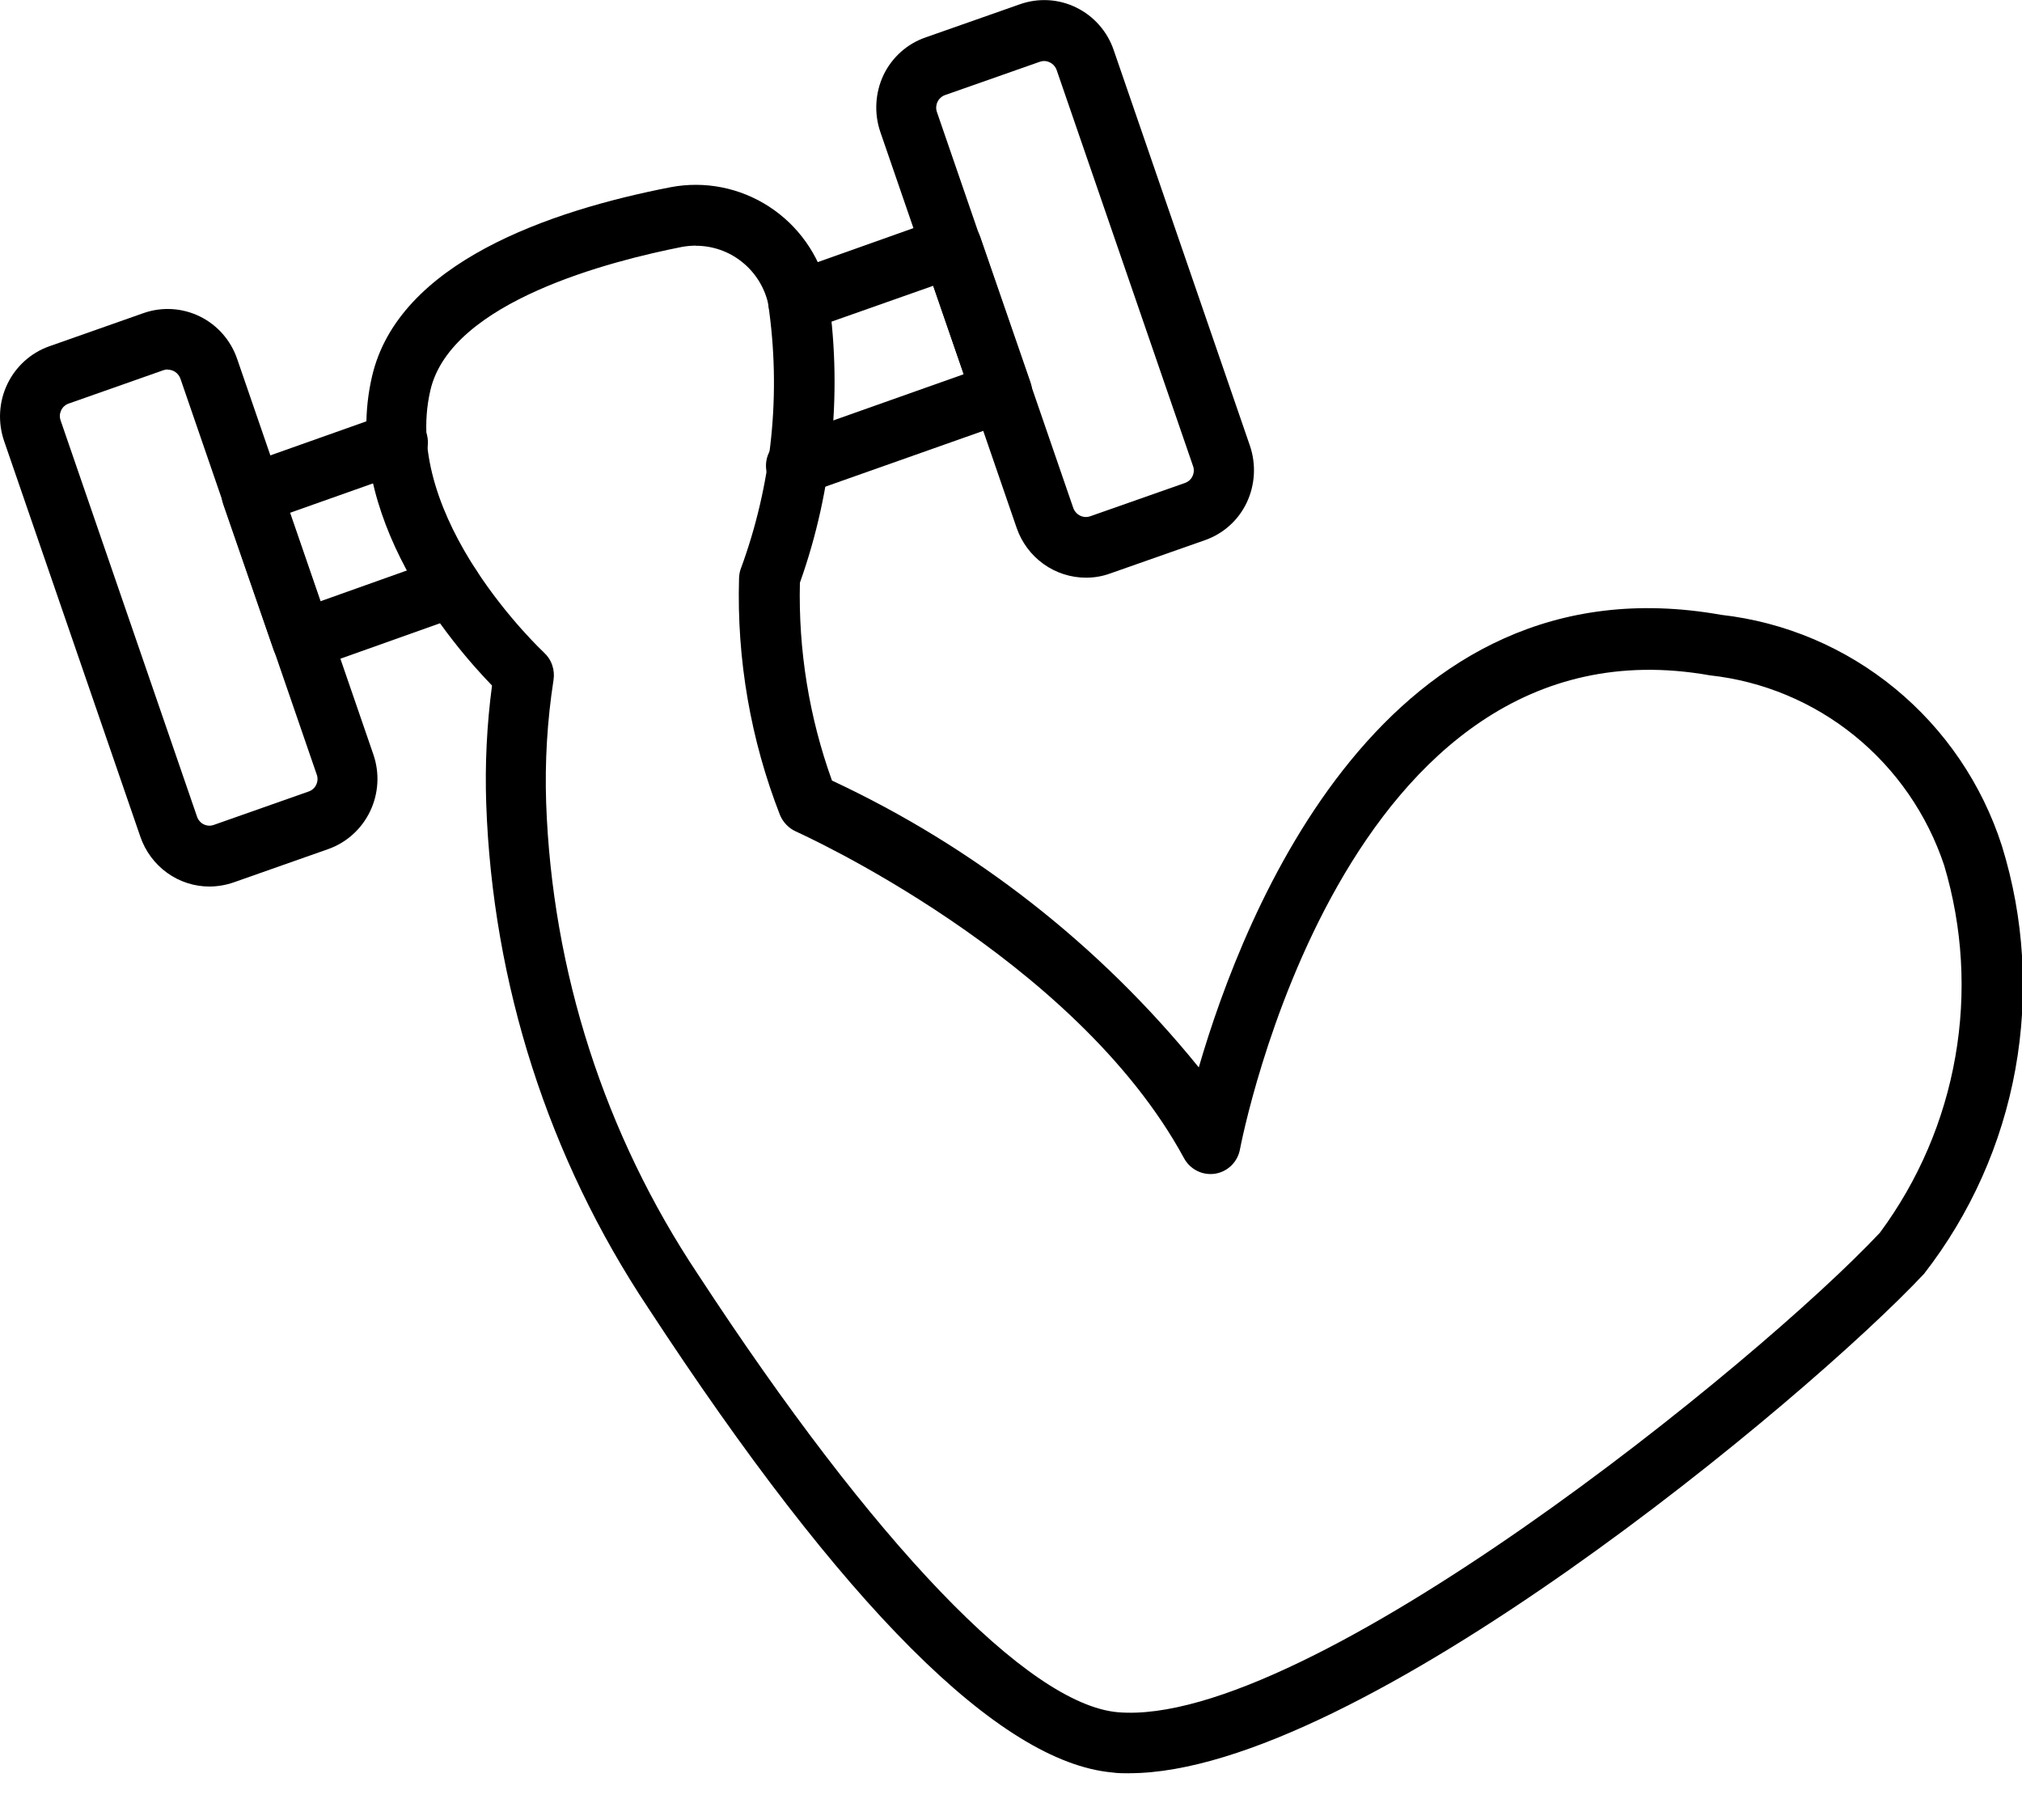<svg width="30" height="27" viewBox="0 0 30 27" fill="none" xmlns="http://www.w3.org/2000/svg">
<g id="Group 56253 1" clip-path="url(#clip0_4031_168)">
<g id="Group 56253">
<path id="Path 858" d="M16.754 26.307C16.668 26.307 16.586 26.307 16.504 26.295C14.829 26.145 12.51 23.828 9.614 19.399C8.138 17.182 7.307 14.592 7.214 11.923C7.194 11.337 7.223 10.751 7.3 10.17C6.734 9.586 5.04 7.64 5.52 5.583C5.911 3.9 8.143 3.128 9.951 2.777C10.456 2.681 10.977 2.784 11.409 3.064C11.841 3.344 12.15 3.779 12.274 4.282C12.505 5.747 12.365 7.248 11.868 8.645C11.844 9.644 12.005 10.64 12.344 11.58C14.454 12.564 16.315 14.019 17.786 15.835C18.458 13.526 20.546 8.235 25.535 9.121C26.482 9.228 27.378 9.607 28.117 10.215C28.856 10.822 29.406 11.631 29.701 12.546C30.034 13.62 30.102 14.759 29.901 15.866C29.7 16.973 29.235 18.013 28.546 18.898C26.821 20.738 20.146 26.306 16.756 26.306L16.754 26.307ZM10.32 3.644C10.251 3.645 10.181 3.651 10.113 3.664C9.094 3.866 6.689 4.464 6.385 5.792C5.944 7.692 8.052 9.662 8.071 9.681C8.127 9.732 8.169 9.796 8.193 9.868C8.218 9.94 8.224 10.016 8.212 10.091C8.119 10.692 8.083 11.3 8.103 11.908C8.191 14.407 8.972 16.832 10.356 18.906C12.979 22.918 15.256 25.282 16.583 25.401C19.39 25.641 26.089 20.21 27.892 18.287C28.462 17.517 28.846 16.623 29.011 15.676C29.177 14.73 29.12 13.757 28.845 12.837C28.593 12.081 28.132 11.415 27.516 10.915C26.901 10.416 26.156 10.105 25.371 10.019C19.921 9.05 18.414 16.967 18.398 17.046C18.382 17.138 18.338 17.223 18.272 17.288C18.206 17.354 18.121 17.397 18.029 17.412C17.938 17.426 17.844 17.412 17.761 17.37C17.678 17.329 17.61 17.262 17.566 17.18C15.942 14.189 11.847 12.353 11.808 12.335C11.703 12.287 11.62 12.201 11.574 12.095C11.137 10.977 10.93 9.781 10.965 8.58C10.966 8.537 10.973 8.495 10.985 8.454C11.453 7.19 11.595 5.828 11.395 4.494C11.337 4.251 11.199 4.036 11.004 3.882C10.81 3.728 10.569 3.645 10.322 3.646L10.32 3.644Z" fill="black"/>
<path id="Path 859" d="M4.479 9.938C4.386 9.938 4.296 9.909 4.22 9.854C4.144 9.8 4.087 9.723 4.057 9.635L3.311 7.479C3.292 7.423 3.284 7.364 3.287 7.305C3.29 7.246 3.305 7.189 3.33 7.136C3.356 7.083 3.391 7.035 3.435 6.996C3.478 6.957 3.529 6.927 3.584 6.907L5.739 6.143C5.795 6.122 5.855 6.112 5.915 6.114C5.975 6.116 6.033 6.13 6.088 6.155C6.142 6.181 6.191 6.217 6.232 6.261C6.272 6.306 6.304 6.358 6.324 6.415C6.344 6.472 6.352 6.532 6.348 6.593C6.344 6.653 6.328 6.712 6.301 6.766C6.274 6.82 6.237 6.868 6.191 6.907C6.145 6.947 6.092 6.976 6.035 6.994L4.298 7.609L4.751 8.921L6.543 8.283C6.598 8.263 6.657 8.255 6.716 8.258C6.774 8.261 6.832 8.275 6.885 8.301C6.938 8.326 6.986 8.362 7.025 8.406C7.064 8.45 7.095 8.501 7.115 8.557C7.134 8.613 7.143 8.672 7.14 8.732C7.137 8.791 7.122 8.849 7.097 8.902C7.072 8.956 7.037 9.004 6.993 9.044C6.949 9.083 6.898 9.114 6.843 9.134L4.629 9.922C4.581 9.935 4.531 9.942 4.481 9.943L4.479 9.938Z" fill="black"/>
<path id="Path 860" d="M11.811 7.361C11.706 7.361 11.604 7.323 11.523 7.255C11.442 7.186 11.388 7.091 11.371 6.986C11.353 6.881 11.373 6.773 11.426 6.682C11.48 6.59 11.563 6.521 11.663 6.485L14.298 5.552L13.845 4.24L11.99 4.894C11.878 4.933 11.756 4.926 11.649 4.874C11.543 4.822 11.461 4.729 11.422 4.616C11.383 4.503 11.39 4.379 11.442 4.272C11.493 4.164 11.585 4.082 11.697 4.043L13.973 3.235C14.085 3.196 14.208 3.203 14.314 3.254C14.421 3.306 14.503 3.398 14.543 3.511L15.289 5.67C15.308 5.725 15.317 5.784 15.313 5.843C15.31 5.902 15.295 5.96 15.27 6.013C15.245 6.066 15.209 6.113 15.165 6.152C15.122 6.192 15.071 6.222 15.016 6.241L11.959 7.321C11.913 7.343 11.862 7.355 11.811 7.354V7.361Z" fill="black"/>
<path id="Path 861" d="M16.114 8.57C15.887 8.57 15.666 8.499 15.481 8.366C15.296 8.233 15.157 8.045 15.083 7.829L13.061 1.957C12.967 1.681 12.984 1.378 13.108 1.114C13.17 0.984 13.258 0.867 13.365 0.771C13.472 0.675 13.597 0.602 13.733 0.555L15.133 0.063C15.268 0.015 15.412 -0.005 15.555 0.003C15.698 0.011 15.838 0.048 15.967 0.111C16.096 0.174 16.212 0.262 16.307 0.37C16.403 0.478 16.476 0.604 16.523 0.741L18.545 6.613C18.639 6.889 18.622 7.192 18.498 7.455C18.436 7.586 18.349 7.703 18.241 7.799C18.134 7.895 18.009 7.968 17.873 8.015L16.473 8.507C16.358 8.549 16.236 8.57 16.114 8.57ZM15.489 0.905C15.467 0.906 15.444 0.91 15.423 0.918L14.023 1.41C13.998 1.418 13.976 1.432 13.957 1.449C13.937 1.466 13.921 1.487 13.91 1.511C13.898 1.535 13.892 1.561 13.89 1.587C13.889 1.613 13.893 1.64 13.902 1.665L15.924 7.536C15.942 7.586 15.979 7.627 16.026 7.65C16.074 7.673 16.128 7.676 16.178 7.658L17.578 7.166C17.603 7.158 17.626 7.144 17.646 7.127C17.666 7.109 17.682 7.088 17.693 7.064C17.704 7.04 17.711 7.014 17.712 6.987C17.713 6.961 17.709 6.934 17.699 6.909L15.677 1.038C15.663 0.999 15.637 0.965 15.604 0.942C15.57 0.918 15.53 0.905 15.489 0.905Z" fill="black"/>
<path id="Path 862" d="M3.113 13.152C2.886 13.153 2.665 13.082 2.48 12.949C2.295 12.816 2.156 12.628 2.082 12.412L0.06 6.54C-0.034 6.264 -0.017 5.961 0.109 5.698C0.235 5.435 0.459 5.233 0.732 5.137L2.132 4.644C2.405 4.549 2.704 4.567 2.964 4.694C3.224 4.821 3.423 5.047 3.518 5.323L5.54 11.194C5.635 11.47 5.617 11.773 5.491 12.036C5.365 12.299 5.141 12.501 4.868 12.597L3.468 13.09C3.353 13.13 3.231 13.151 3.109 13.152H3.113ZM2.488 5.481C2.466 5.481 2.443 5.485 2.422 5.493L1.022 5.986C0.997 5.994 0.974 6.007 0.954 6.025C0.934 6.042 0.918 6.064 0.907 6.088C0.896 6.112 0.889 6.138 0.888 6.164C0.887 6.191 0.892 6.217 0.901 6.242L2.923 12.114C2.931 12.139 2.944 12.162 2.962 12.182C2.979 12.202 3 12.219 3.024 12.23C3.048 12.241 3.074 12.248 3.1 12.249C3.126 12.25 3.153 12.245 3.177 12.236L4.577 11.743C4.602 11.735 4.625 11.722 4.645 11.704C4.665 11.687 4.681 11.665 4.692 11.641C4.703 11.617 4.71 11.591 4.711 11.565C4.712 11.538 4.708 11.512 4.698 11.487L2.676 5.615C2.662 5.577 2.636 5.544 2.603 5.52C2.57 5.497 2.53 5.484 2.489 5.484L2.488 5.481Z" fill="black"/>
</g>
</g>
<defs>
<clipPath id="clip0_4031_168">
<rect width="30.008" height="26.307" fill="white"/>
</clipPath>
</defs>
</svg>
